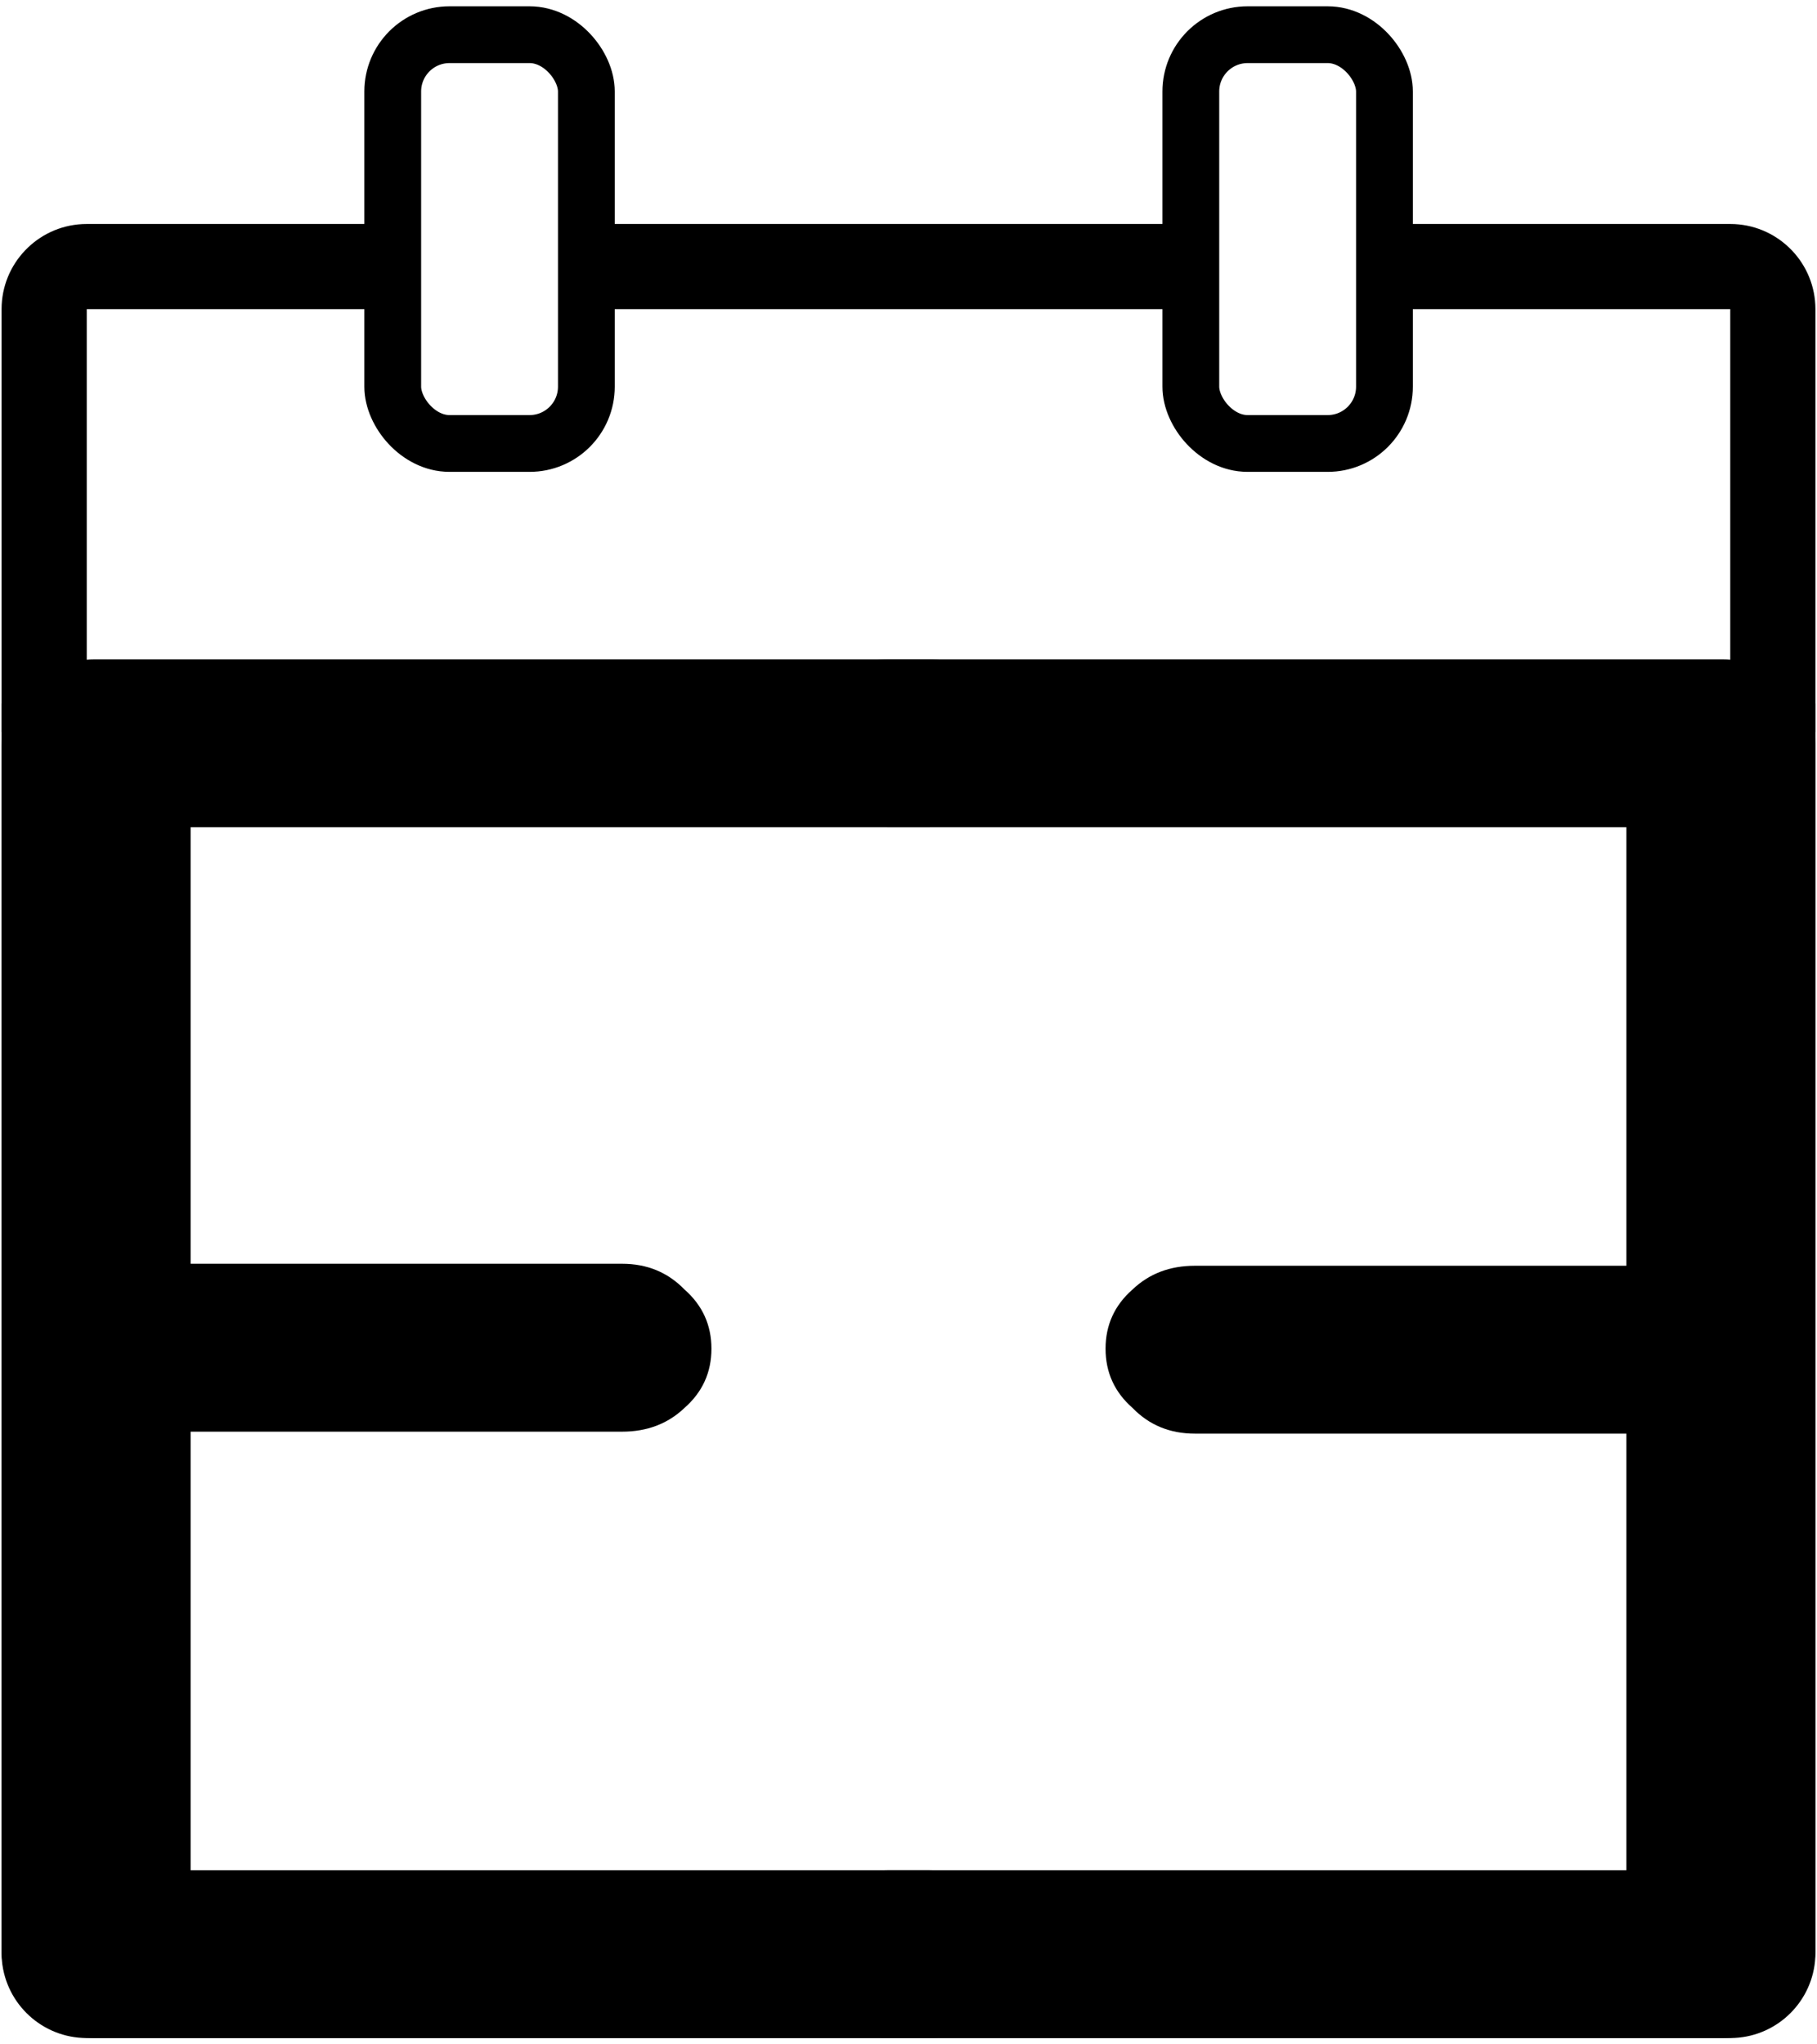 <svg width="128" height="144" viewBox="0 0 128 144" fill="none" xmlns="http://www.w3.org/2000/svg">
<line x1="0.111" y1="50.556" x2="127.889" y2="50.556" stroke="black" stroke-width="2"/>
<rect x="27.667" y="2.444" width="13.64" height="28.793" rx="4" stroke="black" stroke-width="4"/>
<rect x="83.889" y="2.444" width="13.64" height="28.793" rx="4" stroke="black" stroke-width="4"/>
<path d="M121.304 46.444C123.158 46.444 124.718 47.047 125.987 48.253C127.255 49.459 127.889 50.943 127.889 52.705L127.889 137.156C127.889 138.918 127.255 140.402 125.987 141.608C124.718 142.906 123.158 143.556 121.304 143.556H62.626C60.87 143.556 59.406 142.953 58.236 141.747C56.968 140.634 56.333 139.243 56.333 137.573C56.333 135.904 56.968 134.512 58.236 133.399C59.406 132.286 60.87 131.73 62.626 131.73H114.573V100.982H84.174C82.418 100.982 80.955 100.38 79.784 99.174C78.516 98.061 77.882 96.669 77.882 95C77.882 93.331 78.516 91.939 79.784 90.826C80.955 89.713 82.418 89.157 84.174 89.157H114.573V58.27H62.626C60.87 58.27 59.406 57.667 58.236 56.462C56.968 55.349 56.333 53.957 56.333 52.288C56.333 50.618 56.968 49.227 58.236 48.114C59.406 47.001 60.87 46.444 62.626 46.444H121.304Z" fill="black"/>
<path d="M6.696 143.556C4.842 143.556 3.282 142.953 2.013 141.747C0.745 140.541 0.111 139.057 0.111 137.295V52.844C0.111 51.082 0.745 49.598 2.013 48.392C3.282 47.094 4.842 46.444 6.696 46.444H65.374C67.13 46.444 68.594 47.047 69.764 48.253C71.033 49.366 71.667 50.757 71.667 52.427C71.667 54.096 71.033 55.488 69.764 56.601C68.594 57.714 67.13 58.27 65.374 58.27H13.427V89.017H43.826C45.582 89.017 47.045 89.62 48.216 90.826C49.484 91.939 50.118 93.331 50.118 95C50.118 96.669 49.484 98.061 48.216 99.174C47.045 100.287 45.582 100.843 43.826 100.843H13.427V131.73H65.374C67.13 131.73 68.594 132.333 69.764 133.538C71.033 134.651 71.667 136.043 71.667 137.712C71.667 139.382 71.033 140.773 69.764 141.886C68.594 142.999 67.13 143.556 65.374 143.556H6.696Z" fill="black"/>
<path d="M29 21.777H6.111V137.555H121.889V21.777H96V15.777H121.889L122.198 15.785C125.368 15.946 127.888 18.568 127.889 21.777V137.555L127.881 137.864C127.725 140.932 125.266 143.391 122.198 143.547L121.889 143.555H6.111L5.803 143.547C2.735 143.391 0.275 140.932 0.119 137.864L0.111 137.555V21.777C0.112 18.567 2.633 15.946 5.803 15.785L6.111 15.777H29V21.777ZM85 21.777H40V15.777H85V21.777Z" fill="black"/>
</svg>
